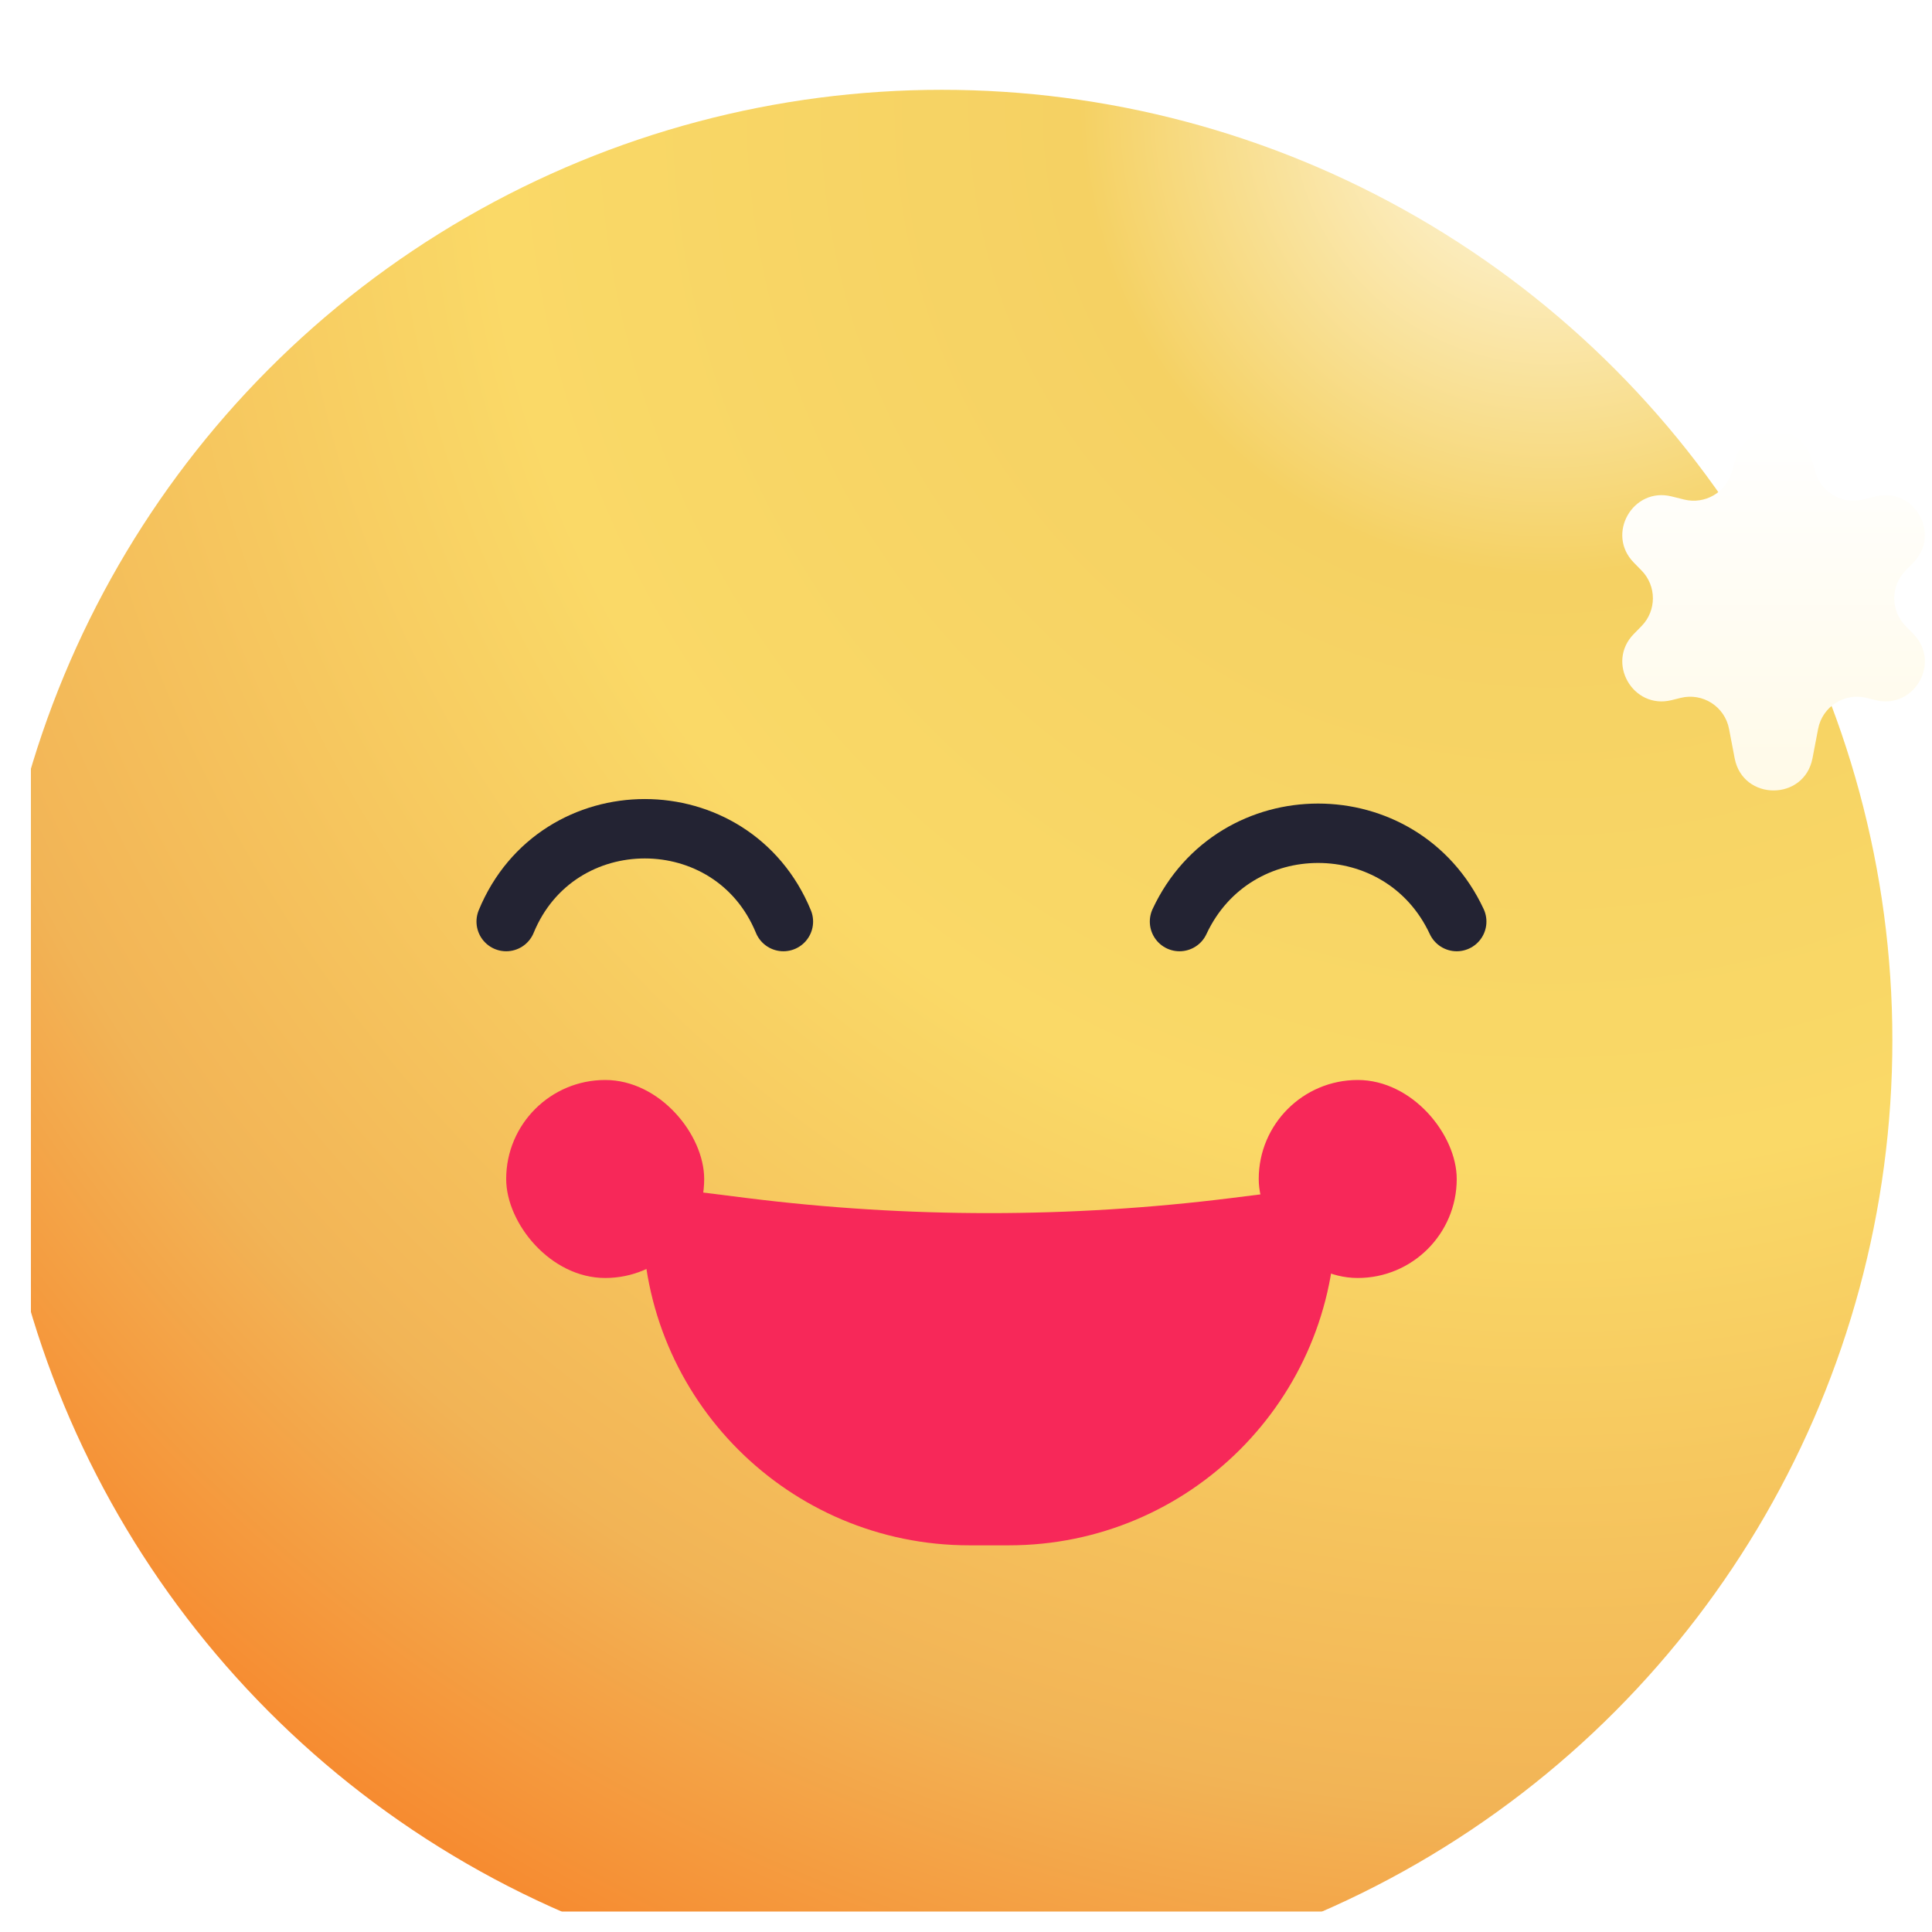 <svg width="35" height="35" viewBox="0 0 35 35" fill="none" xmlns="http://www.w3.org/2000/svg">
<g clip-path="url(#clip0_507_4781)">
<g filter="url(#filter0_i_507_4781)">
<circle cx="17.78" cy="17.412" r="17.22" fill="url(#paint0_radial_507_4781)"/>
</g>
<path d="M13.469 22.238L12.179 22.076C12.179 25.048 14.588 27.457 17.56 27.457H18.277C21.249 27.457 23.659 25.048 23.659 22.076L22.369 22.238C19.413 22.607 16.424 22.607 13.469 22.238Z" fill="#F72859" stroke="#F72859" stroke-width="1.076" stroke-linecap="round"/>
<path d="M9.17 16.695V16.695C10.093 14.453 13.269 14.453 14.192 16.695V16.695" stroke="#232333" stroke-width="1.076" stroke-linecap="round"/>
<path d="M21.368 16.695V16.695C22.363 14.562 25.395 14.562 26.39 16.695V16.695" stroke="#232333" stroke-width="1.076" stroke-linecap="round"/>
<g filter="url(#filter1_f_507_4781)">
<rect x="22.803" y="19.565" width="3.587" height="3.587" rx="1.794" fill="#F72859"/>
</g>
<g filter="url(#filter2_f_507_4781)">
<rect x="9.17" y="19.565" width="3.587" height="3.587" rx="1.794" fill="#F72859"/>
</g>
<path d="M31.441 8.316C31.641 7.625 32.62 7.625 32.819 8.316L32.888 8.553C32.995 8.923 33.375 9.142 33.749 9.05L33.978 8.993C34.68 8.819 35.169 9.676 34.663 10.192L34.522 10.336C34.248 10.615 34.248 11.062 34.522 11.341L34.663 11.485C35.169 12.001 34.68 12.857 33.978 12.684L33.814 12.643C33.415 12.544 33.014 12.8 32.937 13.204L32.835 13.737C32.686 14.514 31.574 14.514 31.425 13.737L31.323 13.204C31.246 12.8 30.846 12.544 30.446 12.643L30.282 12.684C29.58 12.857 29.091 12.001 29.598 11.485L29.739 11.341C30.012 11.062 30.012 10.615 29.739 10.336L29.598 10.192C29.091 9.676 29.58 8.819 30.282 8.993L30.511 9.05C30.885 9.142 31.265 8.923 31.372 8.553L31.441 8.316Z" fill="url(#paint1_linear_507_4781)"/>
</g>
<defs>
<filter id="filter0_i_507_4781" x="-0.157" y="0.192" width="35.157" height="35.875" filterUnits="userSpaceOnUse" color-interpolation-filters="sRGB">
<feFlood flood-opacity="0" result="BackgroundImageFix"/>
<feBlend mode="normal" in="SourceGraphic" in2="BackgroundImageFix" result="shape"/>
<feColorMatrix in="SourceAlpha" type="matrix" values="0 0 0 0 0 0 0 0 0 0 0 0 0 0 0 0 0 0 127 0" result="hardAlpha"/>
<feOffset dx="-0.718" dy="1.435"/>
<feGaussianBlur stdDeviation="0.718"/>
<feComposite in2="hardAlpha" operator="arithmetic" k2="-1" k3="1"/>
<feColorMatrix type="matrix" values="0 0 0 0 1 0 0 0 0 0.98 0 0 0 0 0.921 0 0 0 0.6 0"/>
<feBlend mode="normal" in2="shape" result="effect1_innerShadow_507_4781"/>
</filter>
<filter id="filter1_f_507_4781" x="18.498" y="15.26" width="12.197" height="12.197" filterUnits="userSpaceOnUse" color-interpolation-filters="sRGB">
<feFlood flood-opacity="0" result="BackgroundImageFix"/>
<feBlend mode="normal" in="SourceGraphic" in2="BackgroundImageFix" result="shape"/>
<feGaussianBlur stdDeviation="2.152" result="effect1_foregroundBlur_507_4781"/>
</filter>
<filter id="filter2_f_507_4781" x="4.865" y="15.26" width="12.197" height="12.197" filterUnits="userSpaceOnUse" color-interpolation-filters="sRGB">
<feFlood flood-opacity="0" result="BackgroundImageFix"/>
<feBlend mode="normal" in="SourceGraphic" in2="BackgroundImageFix" result="shape"/>
<feGaussianBlur stdDeviation="2.152" result="effect1_foregroundBlur_507_4781"/>
</filter>
<radialGradient id="paint0_radial_507_4781" cx="0" cy="0" r="1" gradientUnits="userSpaceOnUse" gradientTransform="translate(28.543 0.192) rotate(125.293) scale(39.119)">
<stop stop-color="#FFFAEB"/>
<stop offset="0.219" stop-color="#F5D163"/>
<stop offset="0.495" stop-color="#FAD967"/>
<stop offset="0.792" stop-color="#F2B456"/>
<stop offset="1" stop-color="#F78228"/>
</radialGradient>
<linearGradient id="paint1_linear_507_4781" x1="32.13" y1="7.726" x2="32.13" y2="14.184" gradientUnits="userSpaceOnUse">
<stop stop-color="white"/>
<stop offset="1" stop-color="#FFFAE8"/>
</linearGradient>
<clipPath id="clip0_507_4781">
<rect width="34.44" height="34.44" fill="white" transform="translate(0.56 0.192)"/>
</clipPath>
</defs>
</svg>
